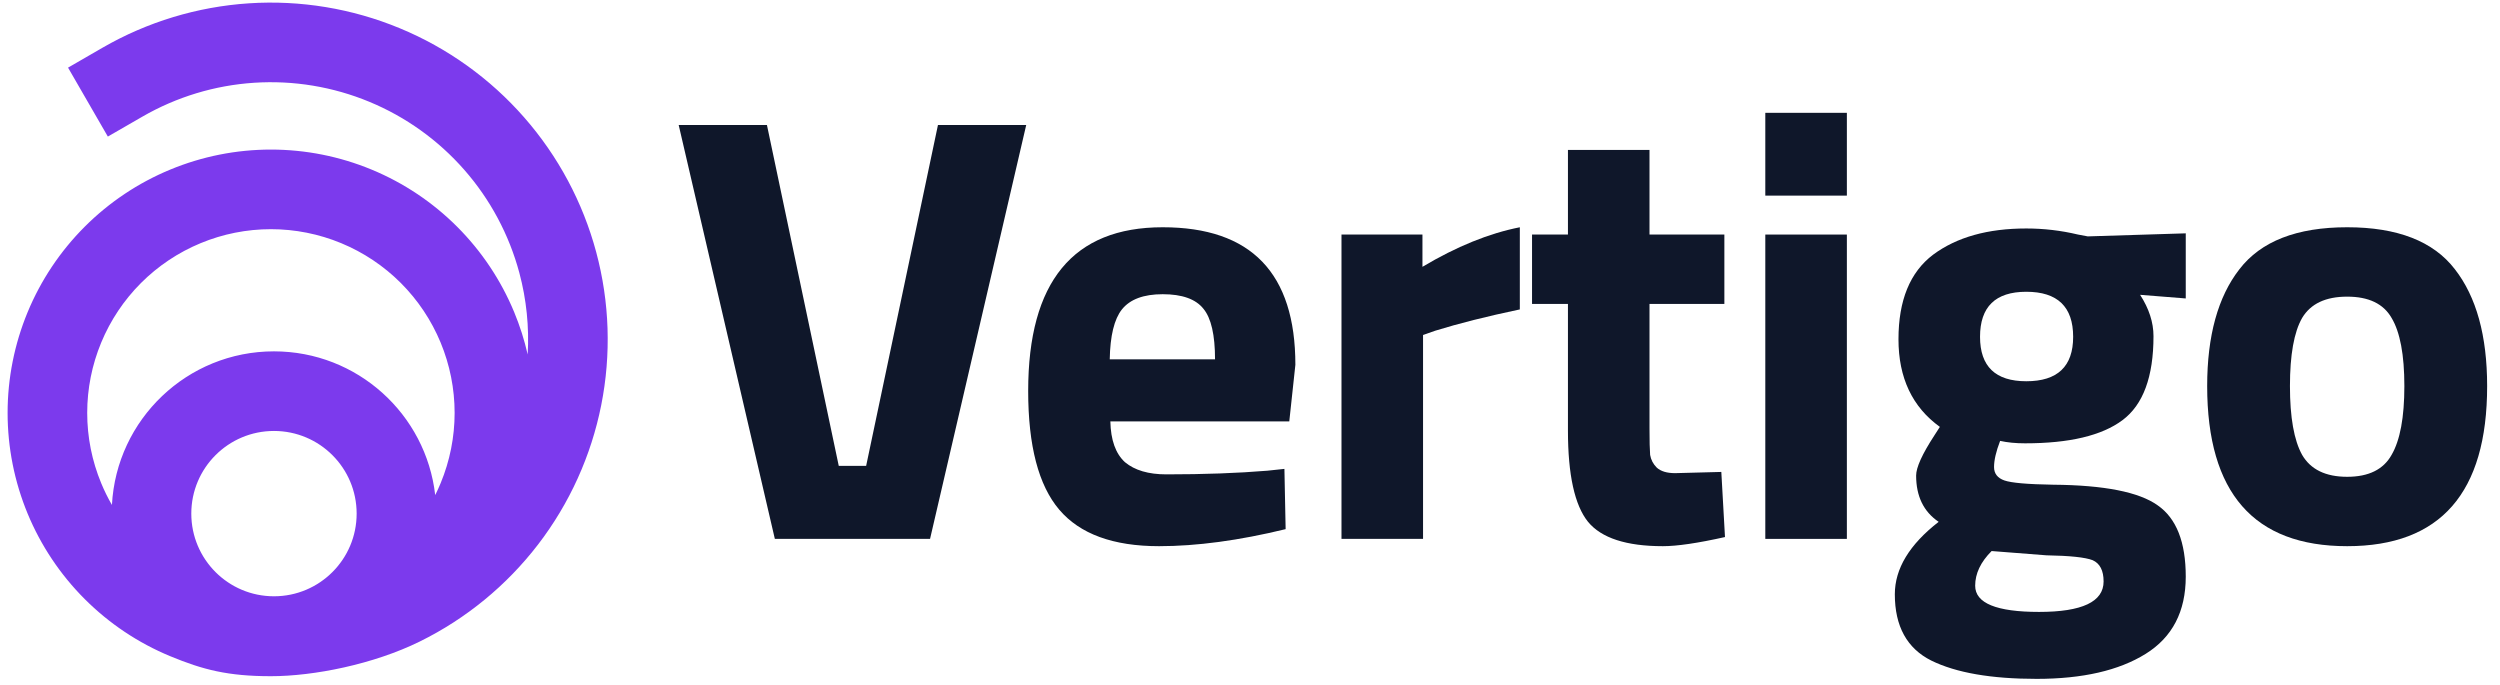 <svg width="146" height="40" viewBox="0 0 146 40" fill="none" xmlns="http://www.w3.org/2000/svg">
<path d="M54.777 7.3H59.931L54.315 31.471H45.251L39.635 7.3H44.789L48.983 27.205H50.583L54.777 7.3Z" fill="#0F172A"/>
<path d="M64.845 24.61C64.868 25.7 65.153 26.494 65.698 26.992C66.266 27.466 67.072 27.703 68.115 27.703C70.318 27.703 72.285 27.632 74.015 27.489L75.01 27.383L75.081 30.902C72.356 31.565 69.892 31.897 67.688 31.897C65.011 31.897 63.067 31.186 61.859 29.764C60.65 28.343 60.046 26.032 60.046 22.833C60.046 16.459 62.665 13.272 67.901 13.272C73.067 13.272 75.65 15.949 75.65 21.305L75.294 24.61H64.845ZM70.958 20.985C70.958 19.563 70.733 18.58 70.283 18.035C69.833 17.466 69.039 17.182 67.901 17.182C66.788 17.182 65.994 17.478 65.52 18.07C65.07 18.639 64.833 19.61 64.809 20.985H70.958Z" fill="#0F172A"/>
<path d="M78.343 31.471V13.698H83.071V15.582C85.061 14.397 86.957 13.627 88.758 13.272V18.07C86.838 18.473 85.191 18.888 83.817 19.314L83.106 19.563V31.471H78.343Z" fill="#0F172A"/>
<path d="M100.703 17.75H96.331V25.037C96.331 25.748 96.343 26.257 96.367 26.565C96.414 26.85 96.544 27.099 96.758 27.312C96.995 27.525 97.35 27.632 97.824 27.632L100.525 27.561L100.739 31.364C99.151 31.719 97.942 31.897 97.113 31.897C94.98 31.897 93.523 31.423 92.741 30.475C91.959 29.504 91.568 27.726 91.568 25.144V17.75H89.471V13.698H91.568V8.758H96.331V13.698H100.703V17.75Z" fill="#0F172A"/>
<path d="M103.094 31.471V13.698H107.857V31.471H103.094ZM103.094 11.424V6.589H107.857V11.424H103.094Z" fill="#0F172A"/>
<path d="M127.648 33.674C127.648 35.712 126.866 37.217 125.302 38.188C123.738 39.16 121.617 39.646 118.94 39.646C116.286 39.646 114.236 39.29 112.791 38.579C111.369 37.868 110.658 36.577 110.658 34.705C110.658 33.212 111.511 31.802 113.217 30.475C112.34 29.883 111.902 28.982 111.902 27.774C111.902 27.3 112.257 26.518 112.968 25.428L113.288 24.93C111.677 23.769 110.871 22.063 110.871 19.812C110.871 17.537 111.546 15.89 112.897 14.871C114.271 13.852 116.084 13.343 118.335 13.343C119.354 13.343 120.362 13.461 121.357 13.698L121.926 13.805L127.648 13.627V17.43L124.982 17.217C125.503 18.023 125.764 18.828 125.764 19.634C125.764 22.004 125.16 23.639 123.951 24.539C122.743 25.44 120.847 25.89 118.264 25.89C117.719 25.89 117.234 25.843 116.807 25.748C116.57 26.364 116.452 26.873 116.452 27.276C116.452 27.655 116.653 27.916 117.056 28.058C117.459 28.2 118.407 28.283 119.899 28.307C122.885 28.331 124.923 28.733 126.013 29.515C127.103 30.274 127.648 31.66 127.648 33.674ZM115.35 34.207C115.35 35.226 116.594 35.736 119.082 35.736C121.594 35.736 122.85 35.143 122.85 33.959C122.85 33.319 122.636 32.904 122.21 32.715C121.783 32.549 120.883 32.454 119.508 32.43L116.31 32.181C115.67 32.821 115.35 33.496 115.35 34.207ZM115.634 19.67C115.634 21.4 116.534 22.265 118.335 22.265C120.16 22.265 121.072 21.4 121.072 19.67C121.072 17.916 120.16 17.039 118.335 17.039C116.534 17.039 115.634 17.916 115.634 19.67Z" fill="#0F172A"/>
<path d="M130.782 15.724C132.038 14.089 134.135 13.272 137.074 13.272C140.012 13.272 142.109 14.089 143.365 15.724C144.621 17.336 145.249 19.61 145.249 22.549C145.249 28.781 142.524 31.897 137.074 31.897C131.624 31.897 128.899 28.781 128.899 22.549C128.899 19.61 129.527 17.336 130.782 15.724ZM134.444 26.565C134.941 27.418 135.818 27.845 137.074 27.845C138.33 27.845 139.194 27.418 139.669 26.565C140.166 25.712 140.415 24.373 140.415 22.549C140.415 20.724 140.166 19.397 139.669 18.568C139.194 17.738 138.33 17.324 137.074 17.324C135.818 17.324 134.941 17.738 134.444 18.568C133.97 19.397 133.733 20.724 133.733 22.549C133.733 24.373 133.97 25.712 134.444 26.565Z" fill="#0F172A"/>
<path fill-rule="evenodd" clip-rule="evenodd" d="M21.569 5.945C19.441 5.063 17.138 4.683 14.839 4.833C12.54 4.984 10.307 5.662 8.312 6.814L6.298 7.976L3.974 3.95L5.987 2.787C8.6 1.279 11.525 0.392 14.535 0.194C17.546 -0.003 20.561 0.495 23.349 1.65C26.136 2.804 28.62 4.584 30.609 6.853C32.598 9.121 34.039 11.816 34.82 14.73C35.601 17.645 35.701 20.699 35.112 23.658C34.524 26.617 33.263 29.401 31.426 31.795C29.589 34.188 27.227 36.127 24.521 37.462C21.815 38.796 18.325 39.49 15.822 39.49C13.318 39.49 11.856 39.115 9.937 38.32C8.071 37.547 6.376 36.414 4.948 34.986C3.52 33.558 2.387 31.863 1.614 29.997C0.842 28.132 0.444 26.132 0.444 24.113C0.444 22.093 0.842 20.094 1.614 18.228C2.387 16.362 3.52 14.667 4.948 13.239C6.376 11.811 8.071 10.678 9.937 9.906C11.802 9.133 13.802 8.735 15.821 8.735C17.841 8.735 19.84 9.133 21.706 9.906C23.572 10.678 25.267 11.811 26.695 13.239C28.123 14.667 29.255 16.362 30.028 18.228C30.361 19.03 30.624 19.858 30.816 20.701C30.909 19.1 30.747 17.491 30.33 15.934C29.733 13.708 28.633 11.65 27.114 9.918C25.595 8.186 23.698 6.826 21.569 5.945ZM6.537 29.488C6.8 24.49 10.937 20.519 16 20.519C20.868 20.519 24.879 24.189 25.416 28.913C25.53 28.686 25.636 28.454 25.733 28.218C26.272 26.917 26.55 25.521 26.55 24.113C26.55 22.704 26.272 21.309 25.733 20.007C25.194 18.705 24.404 17.523 23.408 16.526C22.411 15.53 21.229 14.74 19.927 14.201C18.625 13.662 17.23 13.384 15.821 13.384C14.412 13.384 13.017 13.662 11.716 14.201C10.414 14.74 9.231 15.53 8.235 16.526C7.239 17.523 6.449 18.705 5.91 20.007C5.37 21.309 5.093 22.704 5.093 24.113C5.093 25.521 5.37 26.917 5.91 28.218C6.091 28.656 6.3 29.08 6.537 29.488ZM20.828 29.995C20.828 32.662 18.666 34.823 16 34.823C13.334 34.823 11.172 32.662 11.172 29.995C11.172 27.329 13.334 25.168 16 25.168C18.666 25.168 20.828 27.329 20.828 29.995Z" fill="#7C3AED"/>
</svg>
